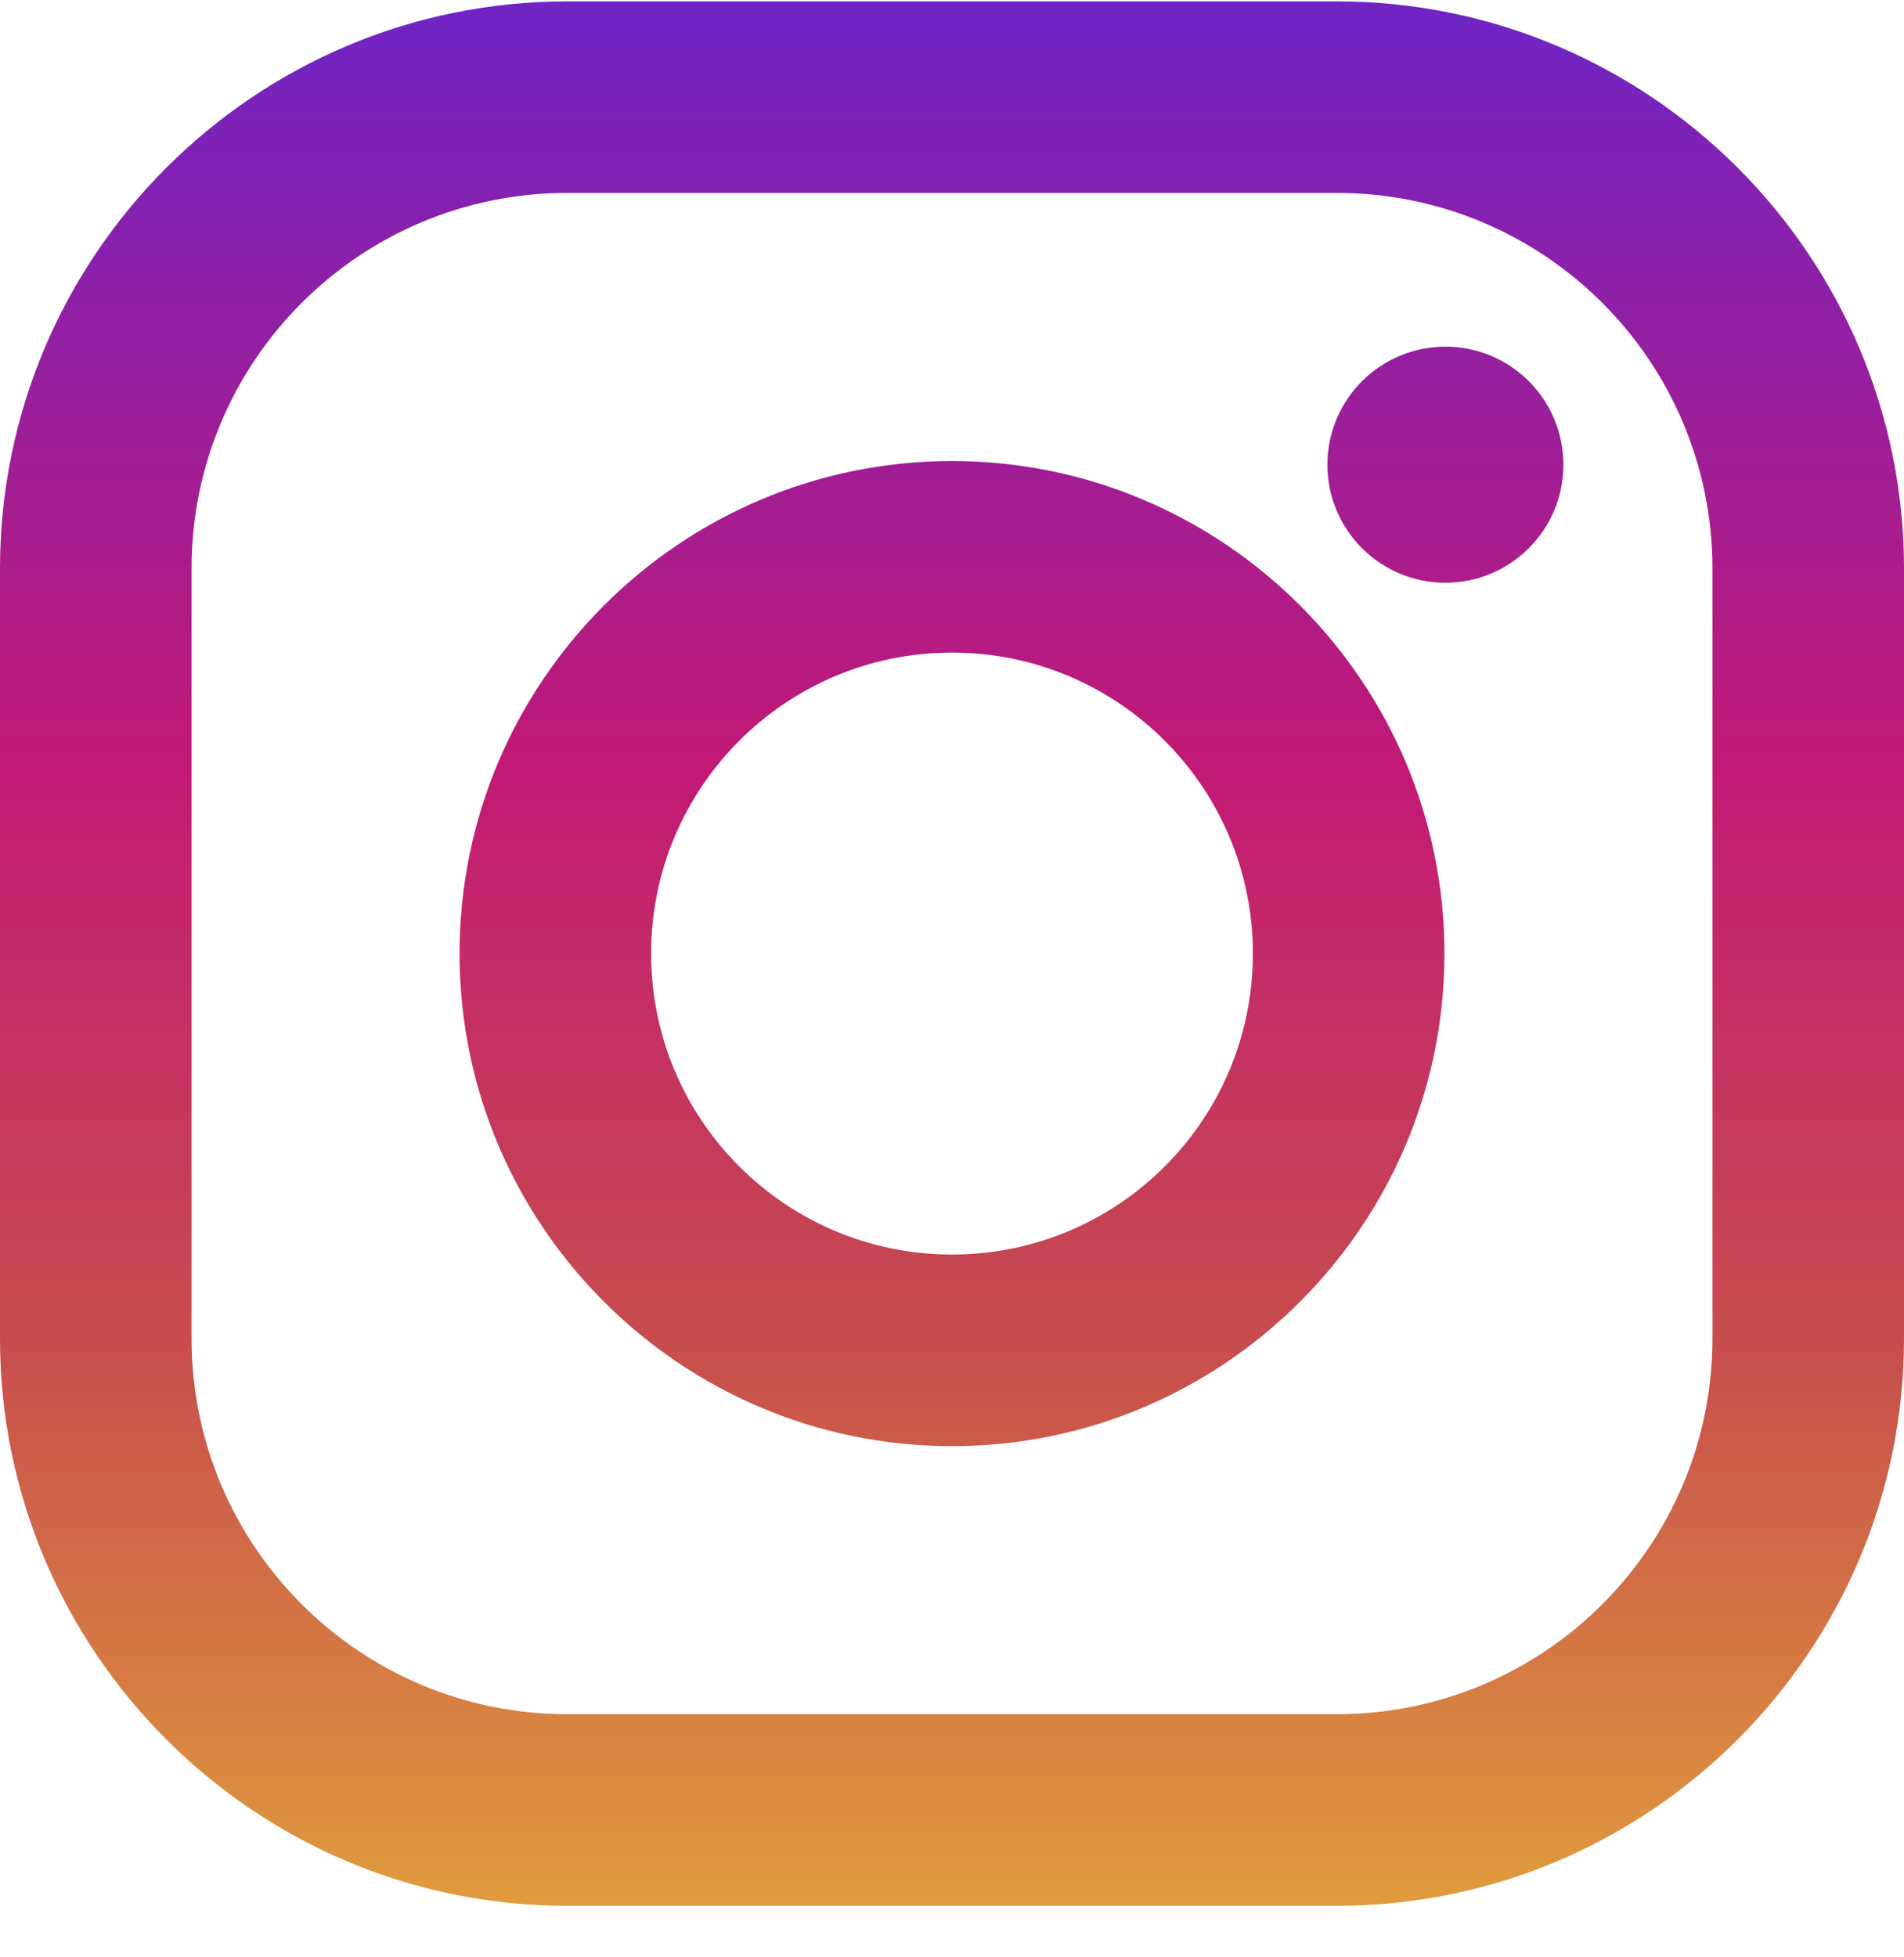 <svg width="100%" height="100%" viewBox="0 0 36 37" fill="none" xmlns="http://www.w3.org/2000/svg">
<path d="M25.275 0.026H10.725C4.811 0.026 0 4.837 0 10.75V25.301C0 31.215 4.811 36.026 10.725 36.026H25.275C31.189 36.026 36 31.215 36 25.301V10.75C36 4.837 31.189 0.026 25.275 0.026ZM32.378 25.301C32.378 29.224 29.198 32.404 25.275 32.404H10.725C6.802 32.404 3.622 29.224 3.622 25.301V10.75C3.622 6.827 6.802 3.647 10.725 3.647H25.275C29.198 3.647 32.378 6.827 32.378 10.75V25.301Z" fill="url(#paint0_linear_111_303)"/>
<path d="M18 8.715C12.866 8.715 8.689 12.892 8.689 18.026C8.689 23.16 12.866 27.337 18 27.337C23.134 27.337 27.311 23.16 27.311 18.026C27.311 12.892 23.134 8.715 18 8.715ZM18 23.715C14.858 23.715 12.311 21.168 12.311 18.026C12.311 14.884 14.858 12.336 18 12.336C21.142 12.336 23.689 14.884 23.689 18.026C23.689 21.168 21.142 23.715 18 23.715Z" fill="url(#paint1_linear_111_303)"/>
<path d="M27.329 11.016C28.561 11.016 29.56 10.017 29.56 8.785C29.56 7.552 28.561 6.553 27.329 6.553C26.097 6.553 25.098 7.552 25.098 8.785C25.098 10.017 26.097 11.016 27.329 11.016Z" fill="url(#paint2_linear_111_303)"/>
<defs>
<linearGradient id="paint0_linear_111_303" x1="18" y1="35.921" x2="18" y2="0.305" gradientUnits="userSpaceOnUse">
<stop stop-color="#E09B3D"/>
<stop offset="0.3" stop-color="#C74C4D"/>
<stop offset="0.6" stop-color="#C21975"/>
<stop offset="1" stop-color="#7024C4"/>
</linearGradient>
<linearGradient id="paint1_linear_111_303" x1="18" y1="35.921" x2="18" y2="0.305" gradientUnits="userSpaceOnUse">
<stop stop-color="#E09B3D"/>
<stop offset="0.3" stop-color="#C74C4D"/>
<stop offset="0.6" stop-color="#C21975"/>
<stop offset="1" stop-color="#7024C4"/>
</linearGradient>
<linearGradient id="paint2_linear_111_303" x1="27.329" y1="35.921" x2="27.329" y2="0.305" gradientUnits="userSpaceOnUse">
<stop stop-color="#E09B3D"/>
<stop offset="0.3" stop-color="#C74C4D"/>
<stop offset="0.6" stop-color="#C21975"/>
<stop offset="1" stop-color="#7024C4"/>
</linearGradient>
</defs>
</svg>
